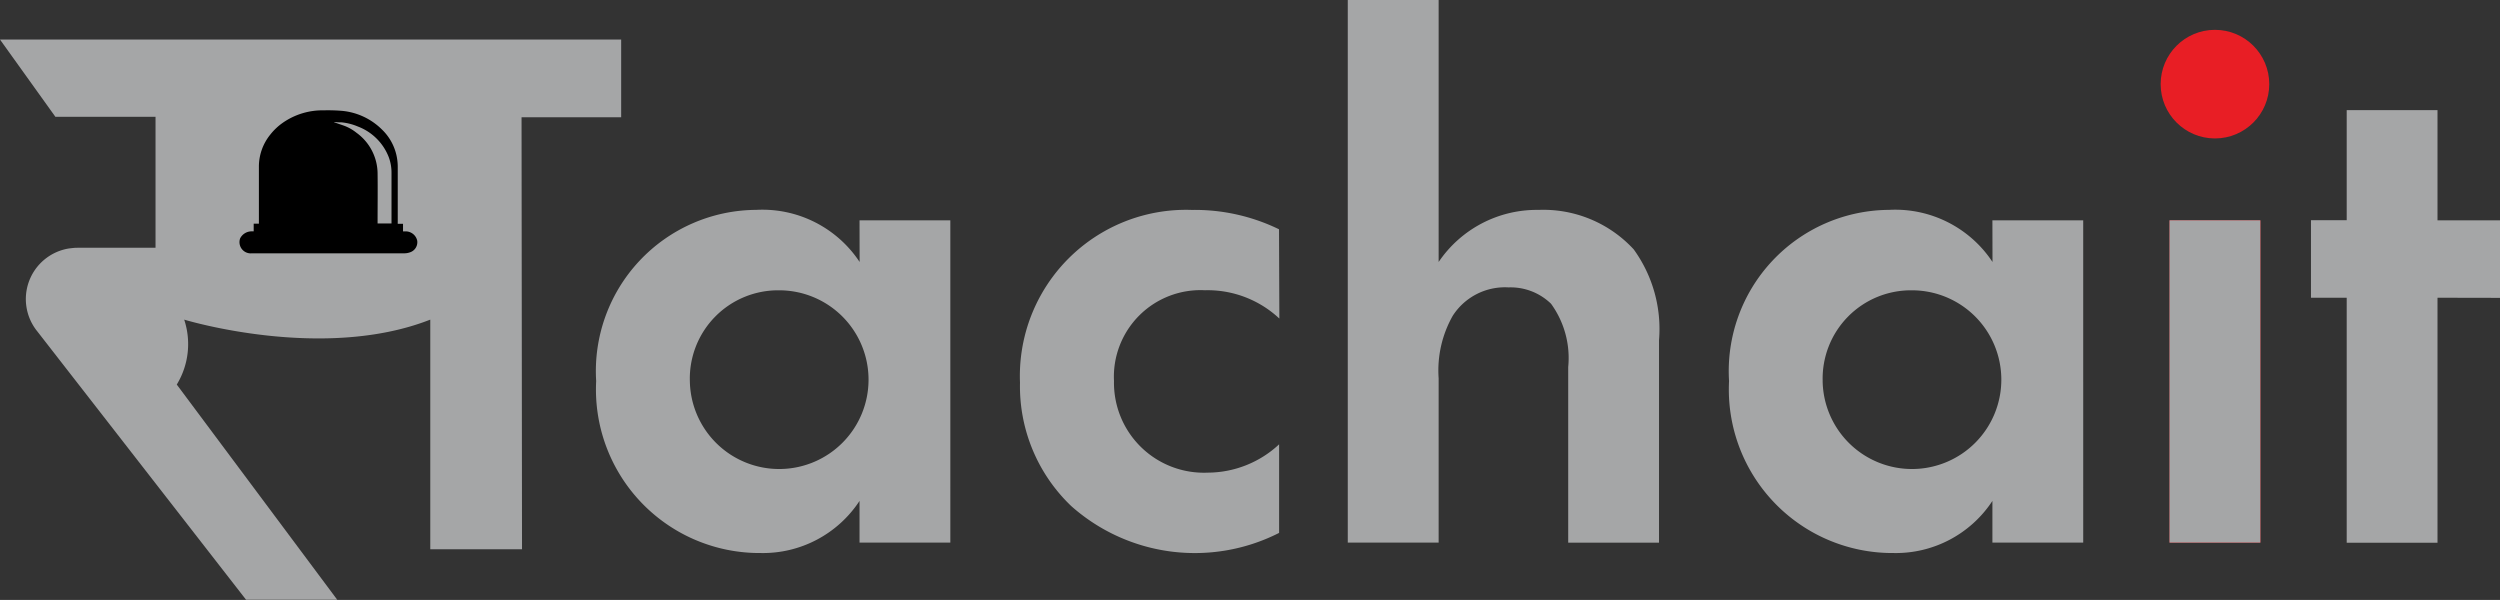 <svg xmlns="http://www.w3.org/2000/svg" width="80.611" height="19.344" viewBox="0 0 80.611 19.344"><rect x="0" y="0" width="80.611" height="19.344" fill="#333333" stroke="none"/><defs><style>.a{fill:#a5a6a7;}.b{fill:#e81e25;}.c{fill:#fff;}</style></defs><g transform="translate(19.22 0)"><path class="a" d="M103.015,166.358h2.928V176.75h-2.928v-1.344a3.725,3.725,0,0,1-3.192,1.68,5.274,5.274,0,0,1-5.3-5.545,5.2,5.2,0,0,1,5.16-5.52,3.759,3.759,0,0,1,3.335,1.68Zm-5.471,5.185a2.881,2.881,0,1,0,2.881-2.928A2.846,2.846,0,0,0,97.544,171.543Z" transform="translate(-94.52 -159.254)"/><path class="a" d="M158.332,169.533a3.381,3.381,0,0,0-2.4-.913A2.792,2.792,0,0,0,153,171.548a2.9,2.9,0,0,0,3.024,2.953,3.389,3.389,0,0,0,2.3-.913v2.856a6,6,0,0,1-6.7-.863,5.338,5.338,0,0,1-1.655-3.984,5.358,5.358,0,0,1,5.545-5.567,6.2,6.2,0,0,1,2.807.624Z" transform="translate(-136.3 -159.261)"/><path class="a" d="M192.782,138.59h2.928v8.448a3.82,3.82,0,0,1,3.217-1.68A3.965,3.965,0,0,1,202,146.631a4.375,4.375,0,0,1,.816,2.928v6.529h-2.928v-5.663a2.981,2.981,0,0,0-.553-2.04,1.872,1.872,0,0,0-1.369-.528,2,2,0,0,0-1.8.913,3.576,3.576,0,0,0-.456,2.015v5.3H192.78v-17.5Z" transform="translate(-168.542 -138.59)"/><path class="a" d="M251.105,166.358h2.928V176.75h-2.928v-1.344a3.725,3.725,0,0,1-3.192,1.68,5.274,5.274,0,0,1-5.3-5.545,5.2,5.2,0,0,1,5.16-5.52,3.759,3.759,0,0,1,3.335,1.68Zm-5.474,5.185a2.881,2.881,0,1,0,2.881-2.928A2.846,2.846,0,0,0,245.632,171.543Z" transform="translate(-206.081 -159.254)"/><path class="b" d="M300.21,167.39v10.392h2.928V167.39Z" transform="translate(-249.473 -160.286)"/><circle class="b" cx="1.751" cy="1.751" r="1.751" transform="translate(50.449 0.962)"/><path class="a" d="M322.77,159.038v7.9h-2.928v-7.9H318.69v-2.5h1.152V152.99h2.928v3.552h2.015v2.5Z" transform="translate(-263.394 -149.438)"/></g><g transform="translate(7.121 3.581)"><path class="c" d="M50.581,156.764h.168v.244l.1,0a.381.381,0,0,1,.358.3.343.343,0,0,1-.239.377.536.536,0,0,1-.178.03c-.442,0-.886,0-1.327,0H45.877a.362.362,0,0,1-.38-.481.414.414,0,0,1,.385-.227h.052v-.247H46.1c0-.015,0-.027,0-.039v-1.793a1.638,1.638,0,0,1,.365-1.038,1.891,1.891,0,0,1,.407-.385,2.231,2.231,0,0,1,1.312-.4,5.682,5.682,0,0,1,.58.015,2.1,2.1,0,0,1,1.3.6,1.654,1.654,0,0,1,.471.831,1.7,1.7,0,0,1,.042.37c0,.6,0,1.2,0,1.8A.079.079,0,0,0,50.581,156.764Zm-2.052-3.283a.009.009,0,0,1,0,.007l.012.007c.111.039.224.076.333.116a1.469,1.469,0,0,1,.377.22,1.634,1.634,0,0,1,.678,1.3c.007.528,0,1.053,0,1.581v.042h.449v-1.626a1.434,1.434,0,0,0-.091-.518,1.72,1.72,0,0,0-.992-.982,1.8,1.8,0,0,0-.538-.136C48.684,153.493,48.605,153.488,48.529,153.481Z" transform="translate(-45.47 -153.108)"/></g><g transform="translate(0 1.275)"><path class="a" d="M22.3,154.885a2.505,2.505,0,0,0,.239-2.094s4.46,1.364,7.935,0l0,7.405h2.958l-.015-13.929a0,0,0,0,1,0,0l3.212,0V143.76H16.6s0,0,0,0l1.786,2.491v0h3.229l0,4.223H19.141c-.062,0-.121,0-.183.007s-.116.012-.173.022a1.653,1.653,0,0,0-.979,2.671l6.727,8.648h2.94Zm-4.142-2.415,0-.02,0,0Z" transform="translate(-16.6 -143.76)"/><g transform="translate(7.716 2.286)"><path d="M52.991,156.684h.168v.244l.1,0a.381.381,0,0,1,.358.3.343.343,0,0,1-.239.377.536.536,0,0,1-.178.03c-.442,0-.886,0-1.327,0H48.287a.362.362,0,0,1-.38-.481.414.414,0,0,1,.385-.227h.052v-.247h.168c0-.015,0-.027,0-.039v-1.793a1.637,1.637,0,0,1,.365-1.038,1.89,1.89,0,0,1,.407-.385,2.231,2.231,0,0,1,1.312-.4,5.691,5.691,0,0,1,.58.015,2.1,2.1,0,0,1,1.3.6,1.655,1.655,0,0,1,.471.831,1.7,1.7,0,0,1,.042.37c0,.6,0,1.2,0,1.8A.09.09,0,0,0,52.991,156.684ZM50.939,153.4a.009.009,0,0,1,0,.007l.012.007c.111.04.224.076.333.116a1.468,1.468,0,0,1,.377.22,1.634,1.634,0,0,1,.678,1.3c.007.528,0,1.053,0,1.581v.042h.449v-1.626a1.434,1.434,0,0,0-.091-.518,1.72,1.72,0,0,0-.992-.982,1.8,1.8,0,0,0-.538-.136C51.092,153.413,51.015,153.408,50.939,153.4Z" transform="translate(-47.88 -153.028)"/></g></g><rect class="a" width="2.928" height="10.392" transform="translate(69.955 7.104)"/></svg>